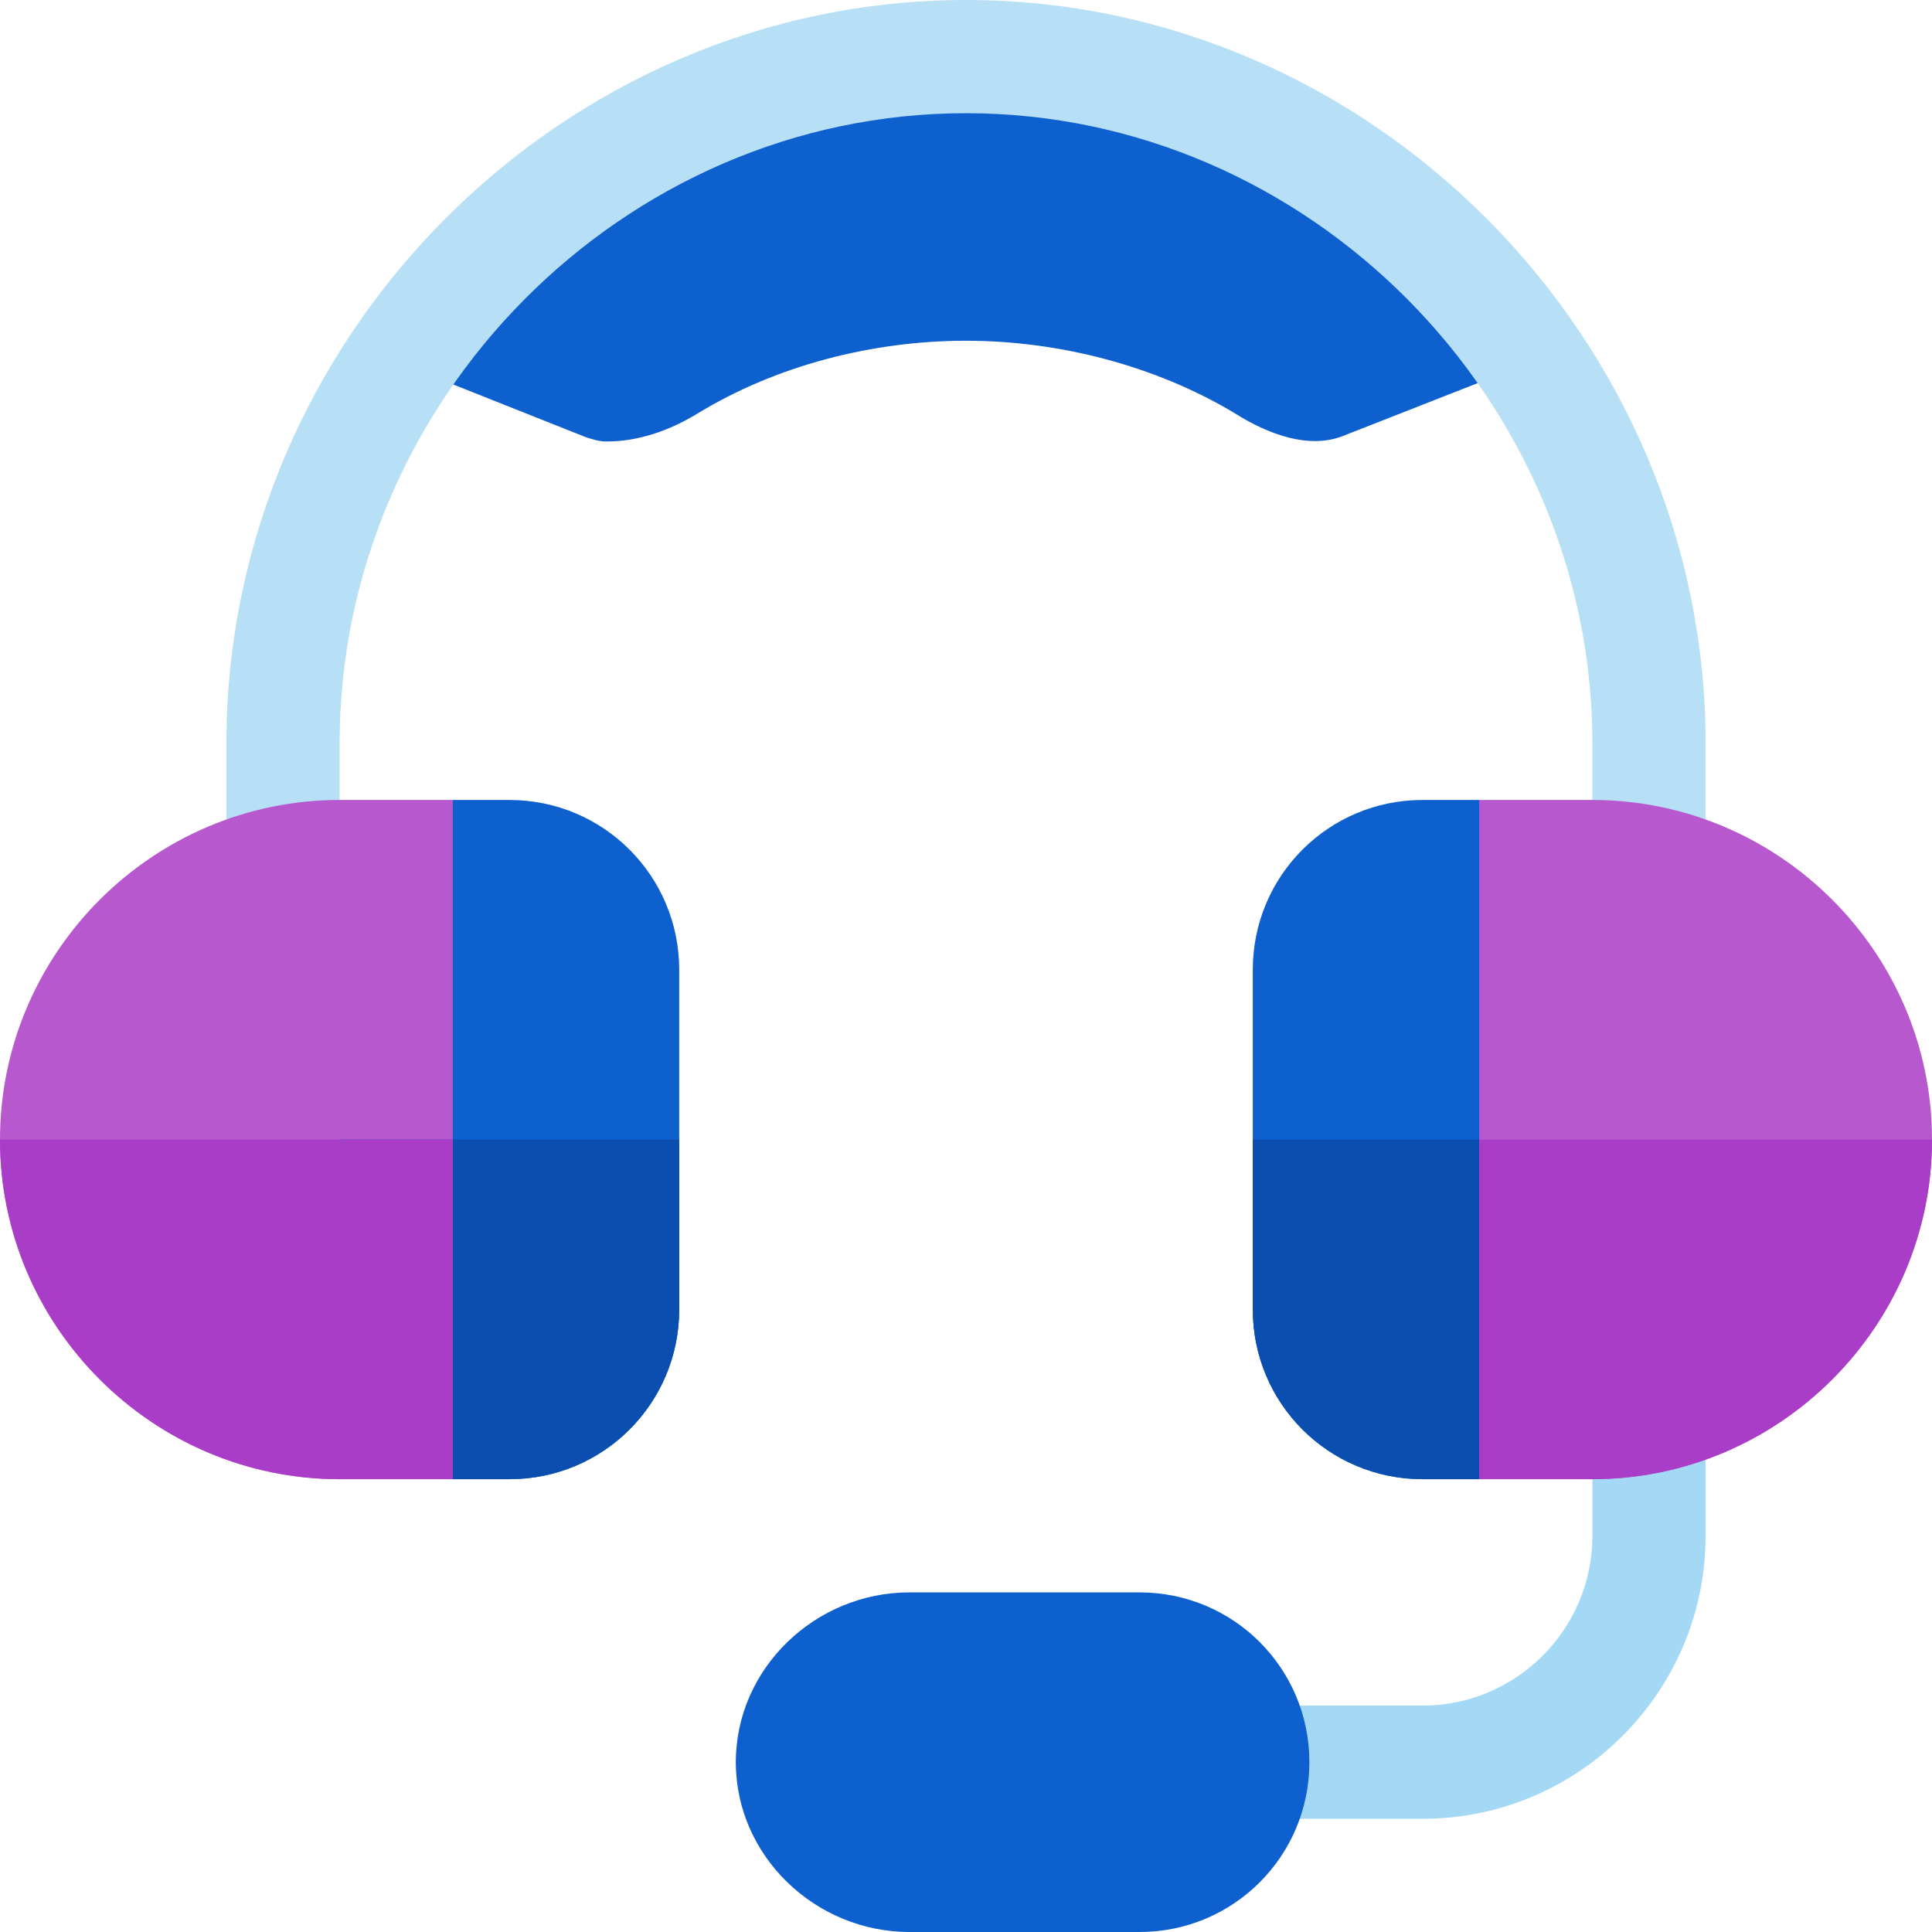 <?xml version="1.0" encoding="iso-8859-1"?>

<svg version="1.1" id="Capa_1" xmlns="http://www.w3.org/2000/svg" xmlns:xlink="http://www.w3.org/1999/xlink" x="0px" y="0px"
	 viewBox="0 0 512 512" style="enable-background:new 0 0 512 512;" xml:space="preserve">
<path style="fill:#0F60CF;" d="M403.4,96.899l-47.4,18.6c-9,3.6-19.799-0.3-28.799-6C306.2,96.899,280.6,90.3,256,90.3
	c-24.901,0-50.501,6.599-71.499,19.499c-7.5,4.501-15.601,7.2-23.701,7.2c-2.1,0-3.9-0.599-5.7-1.199l-46.8-18.6l54.6-70.5l93.1-0.3
	l62.199-0.3L403.4,96.899z"/>
<path style="fill:#B7E0F6;" d="M452,197v31.5c0,8.399-6.599,15-15,15s-15-6.601-15-15V197c0-90.901-75.099-167-166-167
	S90,106.099,90,197v31.5c0,8.399-6.599,15-15,15s-15-6.601-15-15V197C60,89.599,148.599,0,256,0S452,89.599,452,197z"/>
<path style="fill:#A4D9F5;" d="M377,482h-45c-8.291,0-15-6.709-15-15s6.709-15,15-15h45c24.814,0,45-20.186,45-45v-30
	c0-8.291,6.709-15,15-15s15,6.709,15,15v30C452,448.353,418.353,482,377,482z"/>
<g>
	<path style="fill:#0F60CF;" d="M302,422h-61c-24.901,0-46,20.099-46,45c0,24.899,21.099,45,46,45h61c24.901,0,45-20.101,45-45
		C347,442.099,326.901,422,302,422z"/>
	<path style="fill:#0F60CF;" d="M180,257v90c0,24.899-20.099,45-45,45h-15l-30-30V242l30-30h15C159.901,212,180,232.099,180,257z"/>
</g>
<path style="fill:#B758CE;" d="M120,212v180H90c-49.501,0-90-40.501-90-90c0-49.501,40.499-90,90-90H120z"/>
<path style="fill:#0F60CF;" d="M422,242v120l-30,30h-15c-24.901,0-45-20.101-45-45v-90c0-24.901,20.099-45,45-45h15L422,242z"/>
<g>
	<path style="fill:#0A4EAF;" d="M422,302v60l-30,30h-15c-24.901,0-45-20.101-45-45v-45H422z"/>
	<path style="fill:#0A4EAF;" d="M180,302v45c0,24.899-20.099,45-45,45h-15l-30-30v-60H180z"/>
</g>
<path style="fill:#AA3DC8;" d="M120,302v90H90c-49.501,0-90-40.501-90-90H120z"/>
<path style="fill:#B758CE;" d="M512,302c0,49.499-40.499,90-90,90h-30V212h30C471.501,212,512,252.499,512,302z"/>
<path style="fill:#AA3DC8;" d="M512,302c0,49.499-40.499,90-90,90h-30v-90H512z"/>
<g>
</g>
<g>
</g>
<g>
</g>
<g>
</g>
<g>
</g>
<g>
</g>
<g>
</g>
<g>
</g>
<g>
</g>
<g>
</g>
<g>
</g>
<g>
</g>
<g>
</g>
<g>
</g>
<g>
</g>
</svg>
